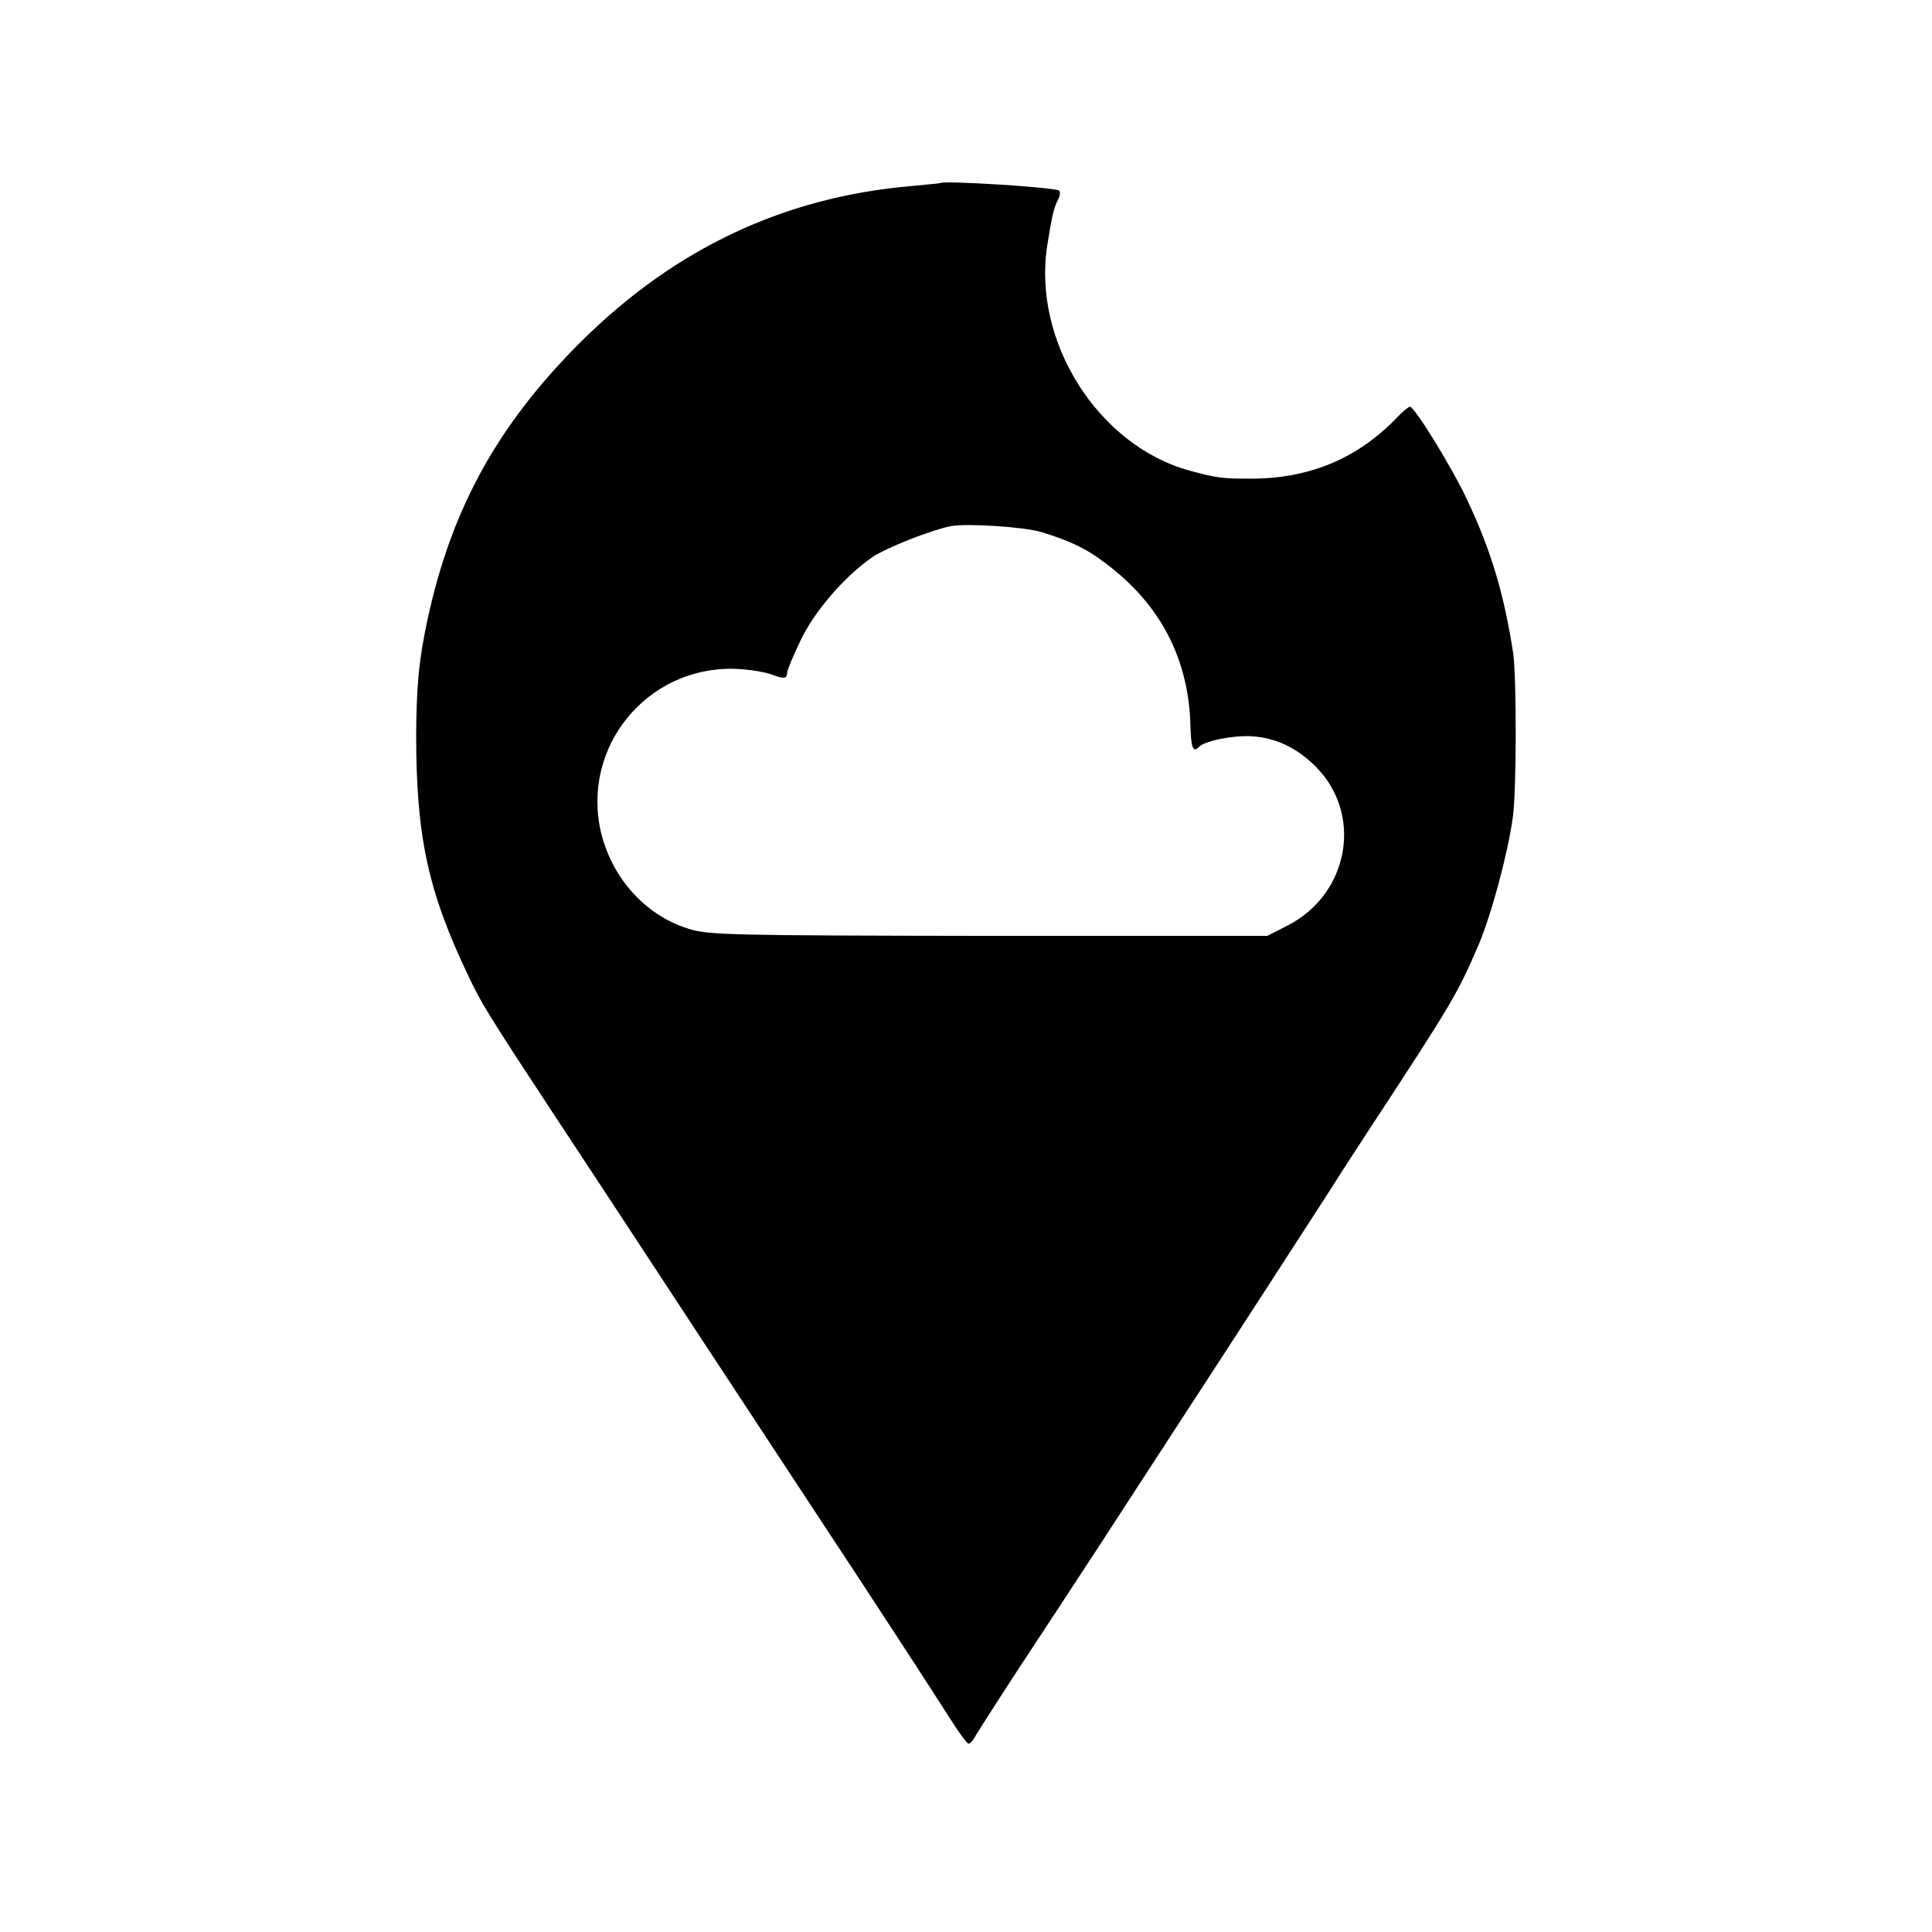 <?xml version="1.0" standalone="no"?>
<!DOCTYPE svg PUBLIC "-//W3C//DTD SVG 20010904//EN"
 "http://www.w3.org/TR/2001/REC-SVG-20010904/DTD/svg10.dtd">
<svg version="1.0" xmlns="http://www.w3.org/2000/svg"
 width="513pt" height="513pt" viewBox="0 0 513 513"
 preserveAspectRatio="xMidYMid meet">
<g transform="translate(0,513) scale(0.1,-0.1)"
fill="#000000" stroke="none">
<path d="M2497 4644 c-1 -1 -36 -4 -77 -8 -337 -29 -626 -165 -874 -410 -230
-228 -356 -460 -418 -776 -17 -88 -22 -151 -23 -270 0 -270 31 -416 138 -640
35 -74 52 -102 225 -365 69 -104 171 -260 227 -345 95 -145 170 -259 483 -735
146 -221 291 -444 347 -532 22 -35 43 -63 47 -63 4 0 13 10 19 22 7 12 77 122
157 243 80 121 159 243 177 270 35 54 175 269 260 400 61 93 266 410 350 540
31 50 77 119 100 155 221 337 234 359 291 491 34 80 78 244 91 339 10 71 10
370 1 435 -24 156 -58 271 -121 405 -39 85 -141 250 -153 250 -4 0 -19 -12
-33 -27 -105 -110 -232 -163 -386 -164 -84 0 -93 2 -165 21 -244 66 -420 344
-379 600 13 80 17 98 28 119 6 11 7 22 3 25 -16 9 -305 27 -315 20z m269 -927
c77 -24 118 -43 170 -83 146 -109 222 -256 225 -436 2 -55 7 -67 23 -51 16 16
90 31 140 28 62 -4 117 -29 167 -78 129 -126 93 -339 -71 -424 l-55 -28 -740
0 c-683 1 -745 2 -797 19 -120 37 -212 145 -236 274 -41 229 145 434 378 415
28 -2 62 -8 76 -13 34 -13 44 -13 44 3 0 7 16 45 35 85 37 79 119 173 192 223
39 26 157 72 208 82 44 8 195 -2 241 -16z"/>
</g>
</svg>
